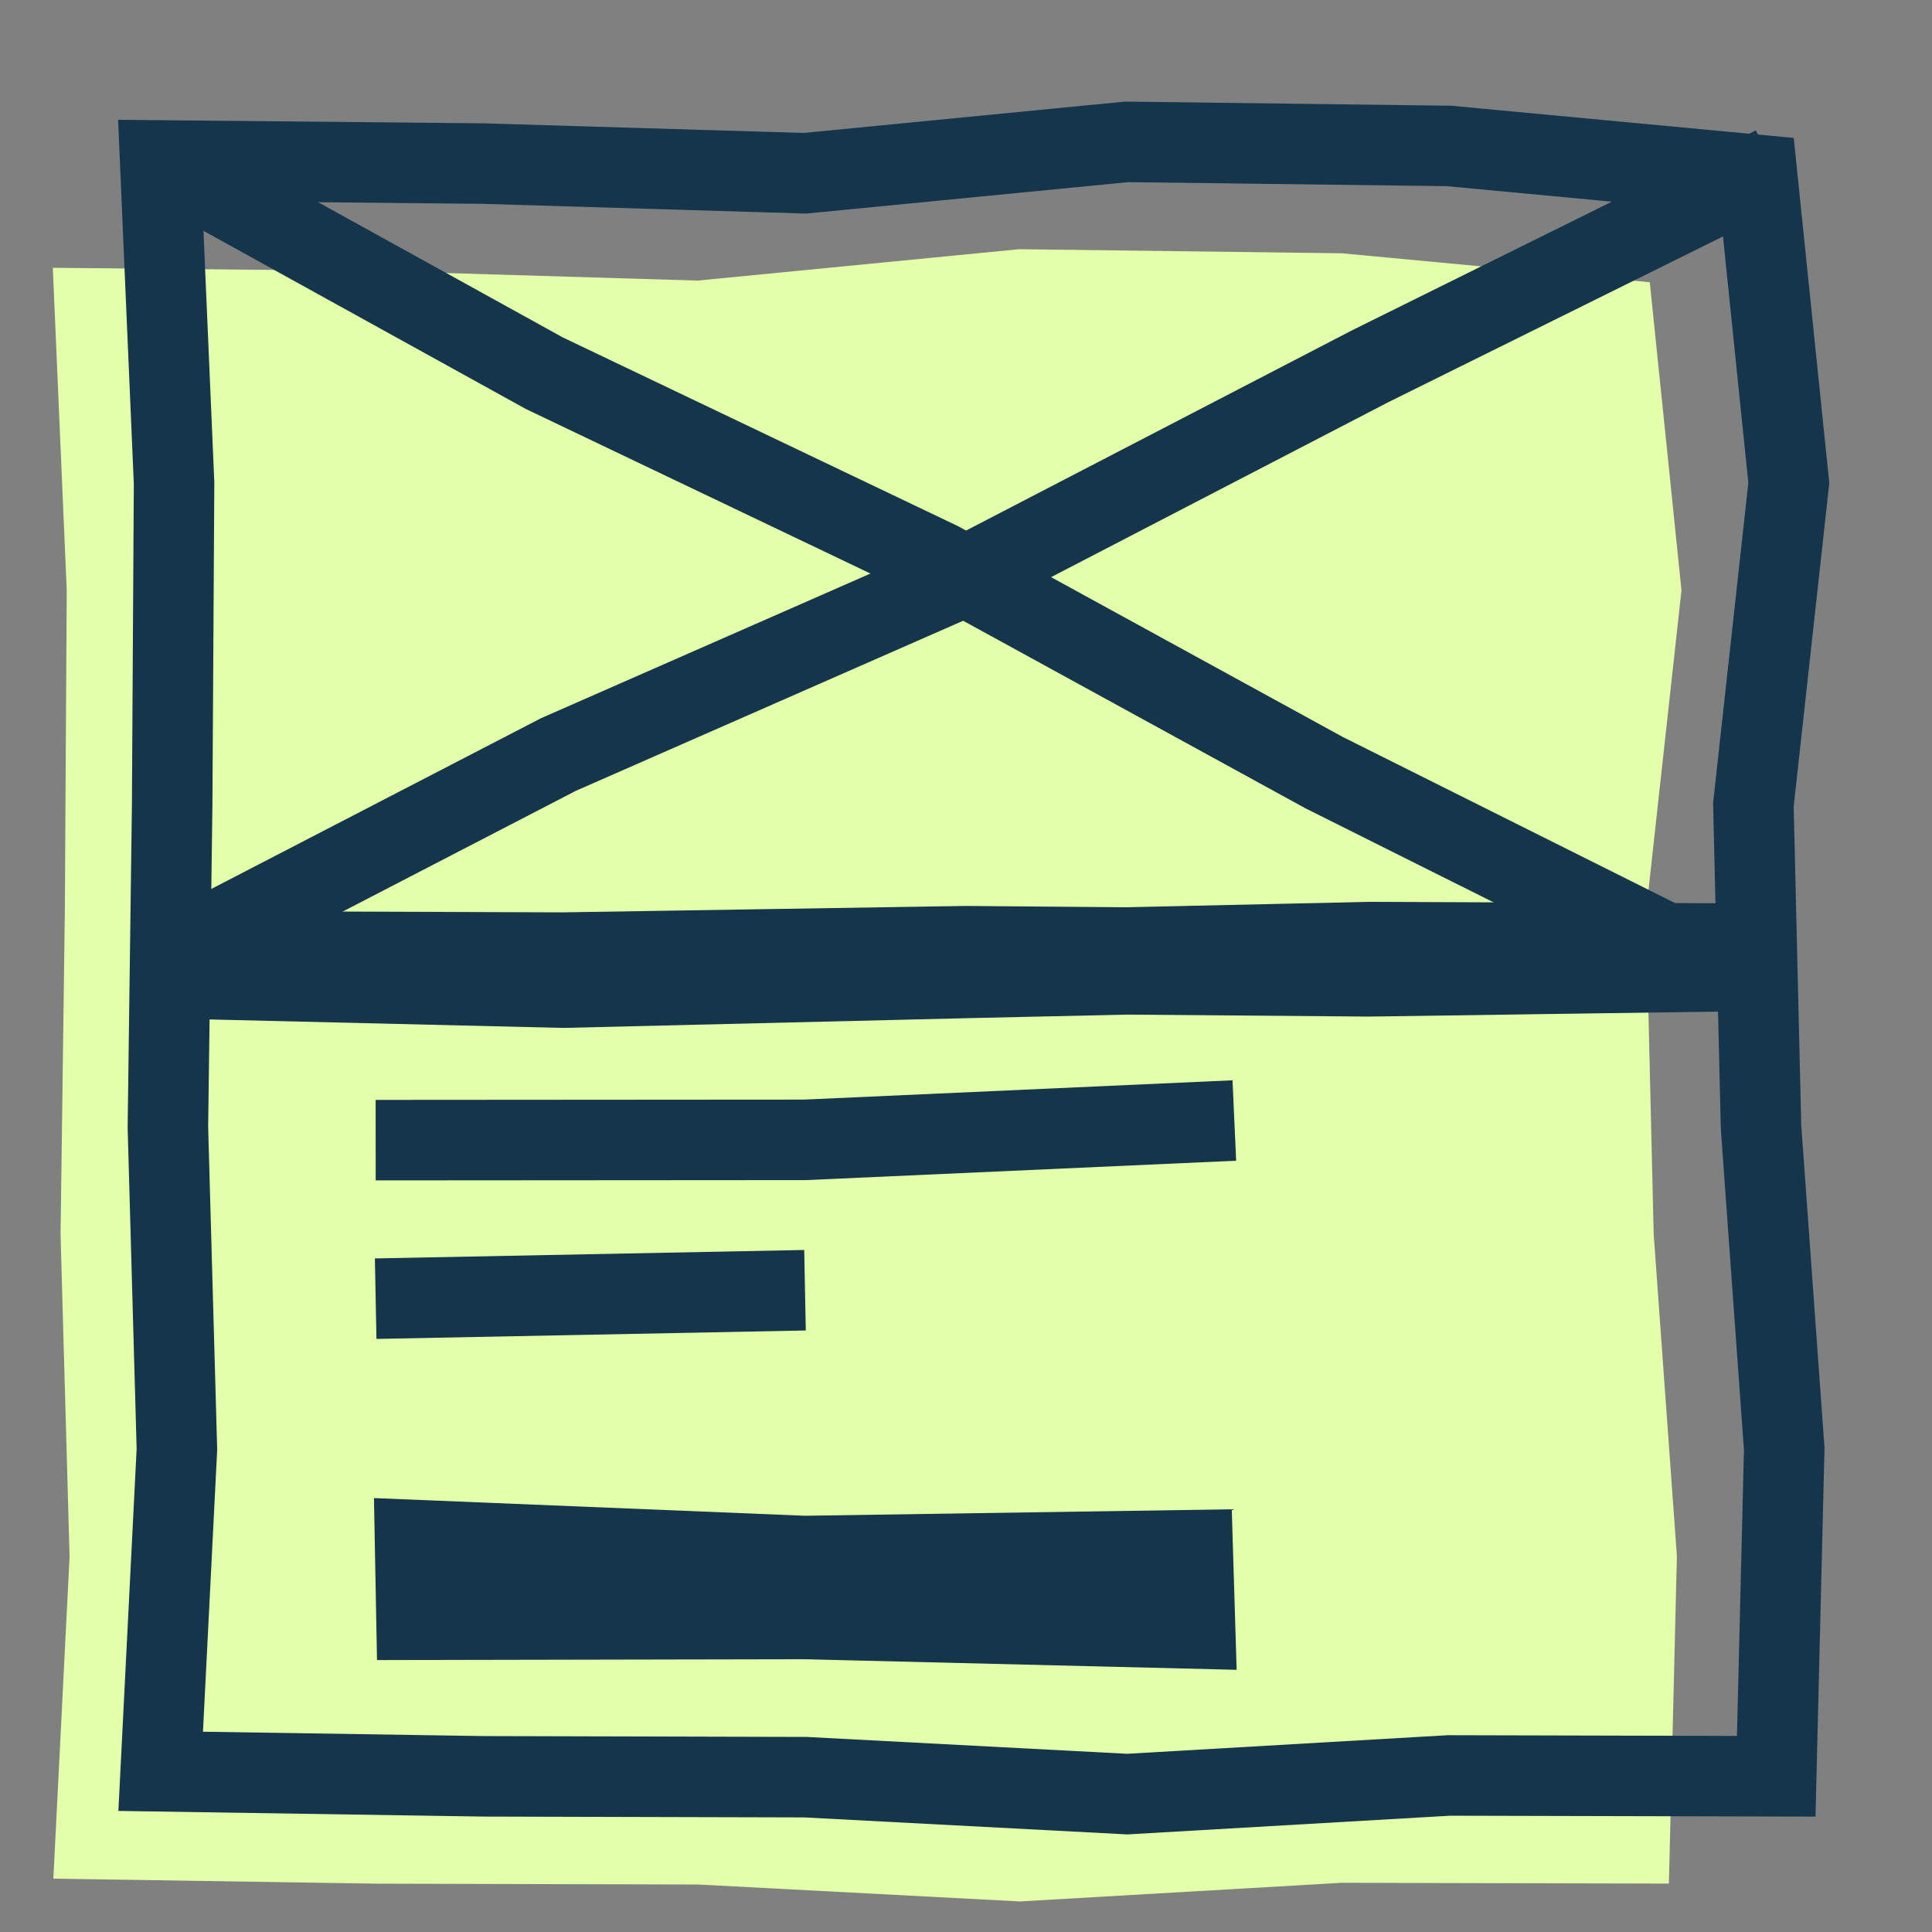 <?xml version="1.0" encoding="utf-8"?>
<!-- Generator: Adobe Illustrator 16.0.0, SVG Export Plug-In . SVG Version: 6.00 Build 0)  -->
<!DOCTYPE svg PUBLIC "-//W3C//DTD SVG 1.1//EN" "http://www.w3.org/Graphics/SVG/1.1/DTD/svg11.dtd">
<svg version="1.1" id="user" xmlns="http://www.w3.org/2000/svg" xmlns:xlink="http://www.w3.org/1999/xlink" x="0px" y="0px"
	 width="72px" height="72px" viewBox="0.5 144.5 72 72" enable-background="new 0.5 144.5 72 72" xml:space="preserve">
<rect x="0.5" y="144.5" width="72" height="72" fill="#808080" stroke="none"/>
<g>
	<polygon fill="#E4FFA9" points="62.695,214.696 50.503,214.666 38.508,215.361 26.513,214.73 14.498,214.698 2.488,214.512 
		3.093,202.507 2.757,190.505 2.916,178.512 2.987,166.504 2.468,154.48 14.495,154.596 26.497,154.957 38.483,153.787 
		50.501,153.939 61.982,155.018 63.164,166.498 61.844,178.49 62.128,190.496 62.993,202.493 	"/>
</g>
<g opacity="0.6">
	<path fill="#FFC88D" d="M109.5,197.551h-35v-7.628c0-5.196,4.228-9.423,9.423-9.423h16.154c5.196,0,9.423,4.227,9.423,9.423
		V197.551z"/>
</g>
<g>
	<path fill="#15354C" d="M104.1,156.5h-15c-0.9,0-1.77,0.11-2.6,0.32c1.06,0.72,1.979,1.63,2.71,2.68h14.89c4.14,0,7.5,3.36,7.5,7.5
		v5.5H91.1v3h23.5V167C114.6,161.21,109.89,156.5,104.1,156.5z"/>
</g>
<g>
	<polygon fill="none" stroke="#15354C" stroke-width="3" stroke-miterlimit="10" points="66.695,210.696 54.503,210.666 
		42.508,211.361 30.513,210.73 18.498,210.698 6.488,210.512 7.093,198.507 6.757,186.505 6.916,174.512 6.987,162.504 
		6.468,150.48 18.495,150.596 30.497,150.957 42.483,149.787 54.501,149.939 65.982,151.018 67.164,162.498 65.844,174.49 
		66.128,186.496 66.993,198.493 	"/>
</g>
<g>
	<polygon fill="none" stroke="#15354C" stroke-width="4" stroke-miterlimit="10" points="66.5,180.171 51.505,180.385 36.5,180.262 
		21.495,180.501 6.5,180.448 21.495,180.807 36.5,180.445 51.505,180.11 	"/>
</g>
<g>
	<polyline fill="none" stroke="#15354C" stroke-width="3" stroke-miterlimit="10" points="6.494,150.511 20.787,158.409 
		35.519,165.444 49.844,173.293 64.451,180.595 	"/>
</g>
<g>
	<polyline fill="none" stroke="#15354C" stroke-width="3" stroke-miterlimit="10" points="6.416,180.332 21.308,172.62 
		36.682,165.869 51.571,158.145 66.601,150.702 	"/>
</g>
<g>
	<polyline fill="none" stroke="#15354C" stroke-width="3" stroke-miterlimit="10" points="14.5,186.99 30.5,186.979 46.5,186.258 	
		"/>
</g>
<g>
	<line fill="none" stroke="#15354C" stroke-width="3" stroke-miterlimit="10" x1="14.5" y1="192.898" x2="30.5" y2="192.583"/>
</g>
<g>
	<polygon fill="#15354C" points="46.586,206.729 30.5,206.335 14.55,206.366 14.436,200.329 30.5,200.988 46.404,200.747 	"/>
</g>
</svg>
